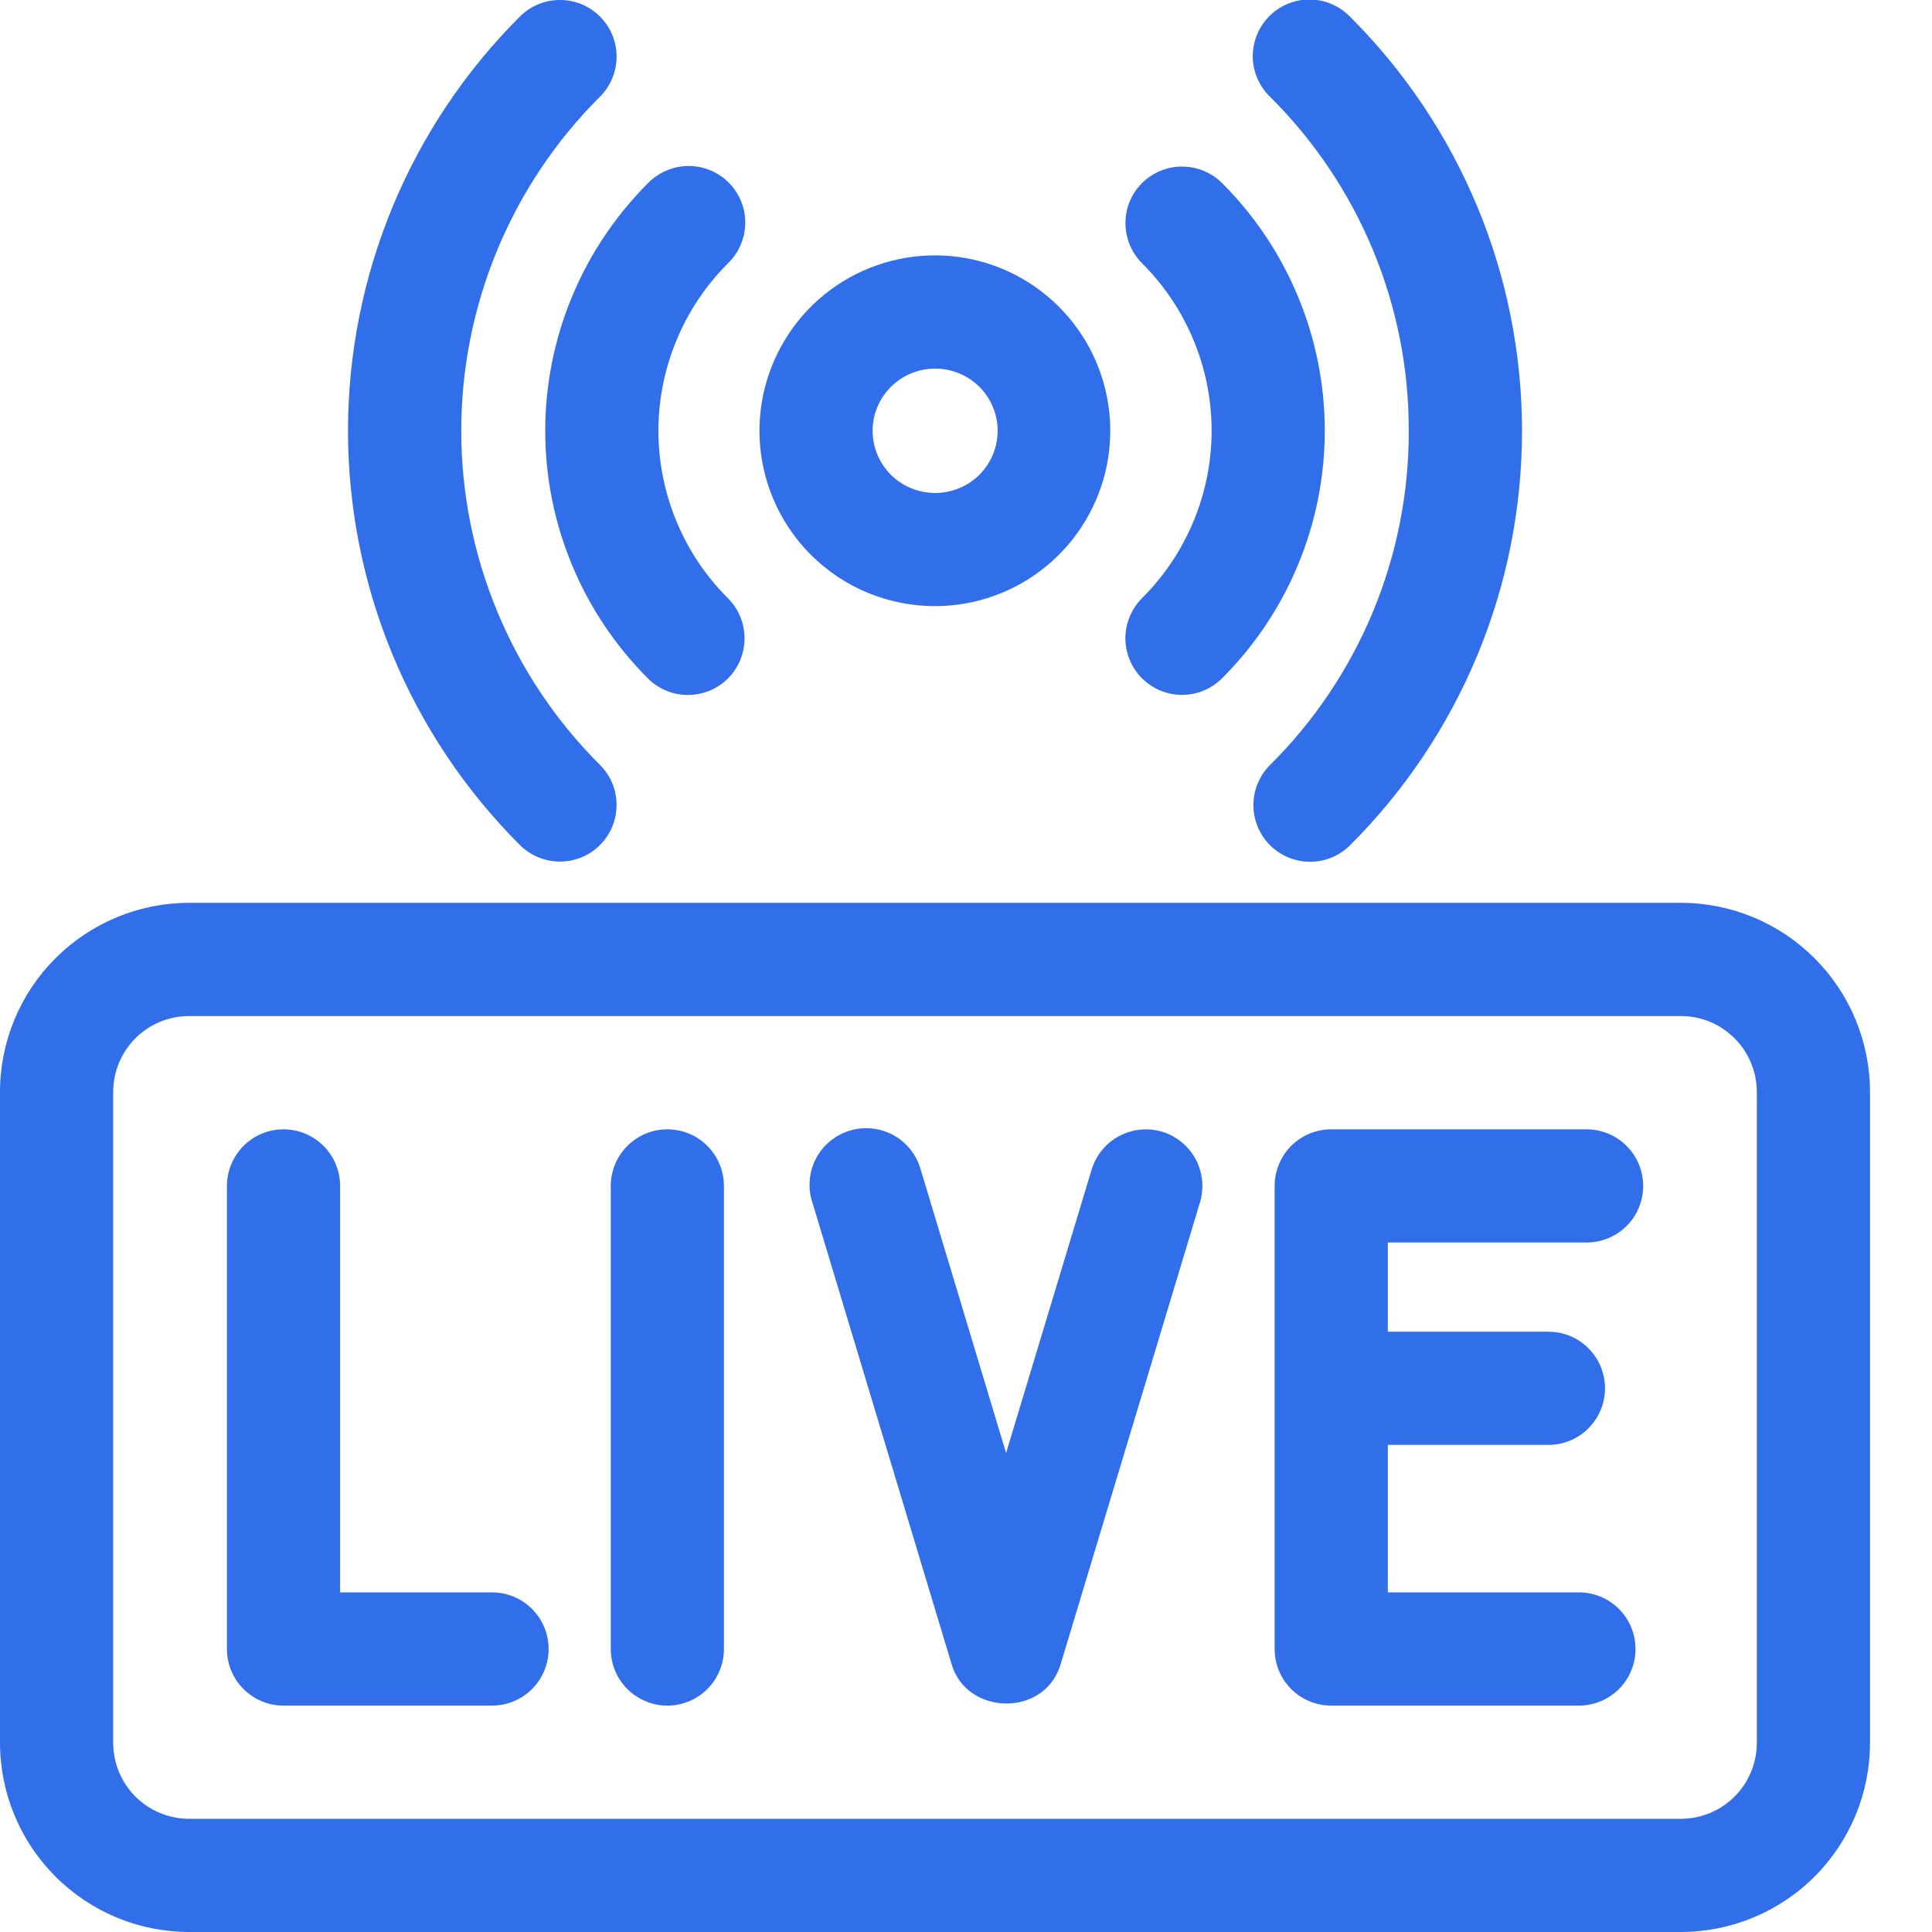 <svg width="24" height="24" viewBox="0 0 24 24" fill="none" xmlns="http://www.w3.org/2000/svg">
<g clip-path="url(#clip0_733_207)">
<path d="M20.882 11.215H2.348C1.725 11.216 1.129 11.464 0.689 11.904C0.248 12.344 0.001 12.941 0 13.563V21.652C0.001 22.274 0.248 22.871 0.689 23.311C1.129 23.752 1.725 23.999 2.348 24H20.882C21.504 23.999 22.101 23.752 22.541 23.312C22.982 22.871 23.229 22.275 23.23 21.652V13.563C23.229 12.941 22.982 12.344 22.541 11.904C22.101 11.463 21.504 11.216 20.882 11.215ZM21.824 21.652C21.823 21.902 21.724 22.141 21.547 22.318C21.371 22.494 21.132 22.593 20.882 22.594H2.348C2.098 22.593 1.859 22.494 1.682 22.318C1.506 22.141 1.407 21.902 1.406 21.652V13.563C1.407 13.314 1.506 13.074 1.682 12.898C1.859 12.721 2.098 12.622 2.348 12.622H20.882C21.132 12.622 21.371 12.721 21.547 12.898C21.724 13.074 21.823 13.314 21.824 13.563V21.652Z" fill="#316FEA"/>
<path d="M11.617 7.53C12.121 7.529 12.609 7.353 12.998 7.033C13.387 6.713 13.653 6.268 13.751 5.773C13.848 5.279 13.772 4.766 13.534 4.322C13.295 3.877 12.911 3.53 12.445 3.337C11.979 3.145 11.461 3.12 10.979 3.267C10.496 3.414 10.08 3.723 9.801 4.142C9.521 4.562 9.395 5.065 9.445 5.566C9.495 6.068 9.717 6.537 10.074 6.893C10.277 7.095 10.517 7.256 10.782 7.365C11.047 7.474 11.331 7.53 11.617 7.53ZM11.068 4.805C11.213 4.66 11.411 4.579 11.617 4.579C11.822 4.579 12.02 4.66 12.166 4.805C12.238 4.877 12.295 4.962 12.334 5.056C12.373 5.149 12.393 5.25 12.393 5.351C12.393 5.453 12.373 5.553 12.334 5.647C12.295 5.741 12.238 5.826 12.166 5.898C12.02 6.043 11.822 6.124 11.617 6.124C11.411 6.124 11.213 6.043 11.067 5.898C10.995 5.826 10.938 5.741 10.899 5.647C10.86 5.553 10.84 5.453 10.84 5.351C10.84 5.25 10.86 5.149 10.899 5.056C10.938 4.962 10.995 4.877 11.067 4.805H11.068Z" fill="#316FEA"/>
<path d="M14.186 8.426C14.318 8.558 14.497 8.632 14.683 8.632C14.87 8.632 15.049 8.558 15.181 8.426C15.585 8.023 15.906 7.543 16.125 7.015C16.344 6.487 16.457 5.922 16.457 5.35C16.457 4.779 16.344 4.213 16.125 3.685C15.906 3.157 15.585 2.678 15.181 2.274C15.049 2.143 14.87 2.069 14.683 2.069C14.497 2.069 14.318 2.143 14.186 2.275C14.054 2.407 13.98 2.586 13.981 2.773C13.981 2.959 14.055 3.138 14.187 3.27C14.461 3.543 14.678 3.867 14.826 4.224C14.975 4.581 15.051 4.964 15.051 5.35C15.051 5.737 14.975 6.119 14.826 6.476C14.678 6.833 14.461 7.158 14.187 7.43C14.122 7.496 14.07 7.573 14.034 7.659C13.999 7.744 13.98 7.836 13.98 7.928C13.98 8.021 13.998 8.112 14.034 8.198C14.069 8.283 14.121 8.361 14.186 8.426Z" fill="#316FEA"/>
<path d="M8.049 8.428C8.181 8.56 8.36 8.634 8.547 8.633C8.733 8.633 8.912 8.559 9.044 8.427C9.176 8.295 9.249 8.116 9.249 7.929C9.249 7.743 9.175 7.564 9.043 7.432C8.769 7.159 8.552 6.835 8.404 6.478C8.256 6.121 8.179 5.738 8.179 5.352C8.179 4.965 8.256 4.583 8.404 4.226C8.552 3.869 8.769 3.544 9.043 3.271C9.11 3.207 9.164 3.129 9.2 3.043C9.237 2.958 9.257 2.865 9.258 2.772C9.259 2.679 9.241 2.586 9.206 2.499C9.17 2.413 9.118 2.334 9.052 2.268C8.986 2.202 8.908 2.15 8.822 2.115C8.735 2.079 8.643 2.061 8.549 2.062C8.456 2.063 8.364 2.082 8.278 2.119C8.192 2.156 8.114 2.209 8.049 2.276C7.645 2.68 7.324 3.159 7.105 3.687C6.886 4.215 6.773 4.781 6.773 5.352C6.773 5.924 6.886 6.489 7.105 7.017C7.324 7.545 7.645 8.024 8.049 8.428Z" fill="#316FEA"/>
<path d="M6.112 19.781H4.225V14.732C4.225 14.546 4.151 14.367 4.019 14.235C3.887 14.103 3.708 14.029 3.522 14.029C3.335 14.029 3.156 14.103 3.025 14.235C2.893 14.367 2.819 14.546 2.819 14.732V20.485C2.819 20.671 2.893 20.85 3.025 20.982C3.156 21.113 3.335 21.188 3.522 21.188H6.112C6.299 21.188 6.477 21.113 6.609 20.982C6.741 20.85 6.815 20.671 6.815 20.485C6.815 20.298 6.741 20.119 6.609 19.987C6.477 19.855 6.299 19.781 6.112 19.781Z" fill="#316FEA"/>
<path d="M8.29 14.029C8.104 14.029 7.925 14.103 7.793 14.235C7.661 14.367 7.587 14.546 7.587 14.732V20.485C7.587 20.671 7.661 20.85 7.793 20.982C7.925 21.113 8.104 21.188 8.29 21.188C8.477 21.188 8.656 21.113 8.787 20.982C8.919 20.85 8.993 20.671 8.993 20.485V14.732C8.993 14.546 8.919 14.367 8.787 14.235C8.656 14.103 8.477 14.029 8.29 14.029Z" fill="#316FEA"/>
<path d="M14.438 14.059C14.259 14.006 14.067 14.025 13.902 14.113C13.738 14.2 13.616 14.35 13.561 14.528L12.498 18.05L11.438 14.531C11.413 14.441 11.37 14.356 11.312 14.283C11.254 14.209 11.182 14.148 11.1 14.102C11.017 14.057 10.927 14.028 10.834 14.019C10.74 14.009 10.646 14.018 10.556 14.045C10.466 14.072 10.383 14.117 10.311 14.177C10.239 14.236 10.179 14.31 10.136 14.393C10.092 14.477 10.066 14.568 10.059 14.661C10.051 14.755 10.062 14.849 10.092 14.938L11.826 20.689C12.017 21.301 12.96 21.338 13.171 20.689L14.906 14.938C14.933 14.849 14.942 14.757 14.933 14.665C14.924 14.572 14.897 14.483 14.854 14.402C14.81 14.32 14.751 14.248 14.68 14.189C14.608 14.13 14.526 14.086 14.438 14.059Z" fill="#316FEA"/>
<path d="M19.709 15.435C19.895 15.435 20.074 15.361 20.206 15.23C20.338 15.098 20.412 14.919 20.412 14.732C20.412 14.546 20.338 14.367 20.206 14.235C20.074 14.103 19.895 14.029 19.709 14.029H16.537C16.35 14.029 16.171 14.103 16.039 14.235C15.908 14.367 15.834 14.546 15.834 14.732V20.485C15.834 20.671 15.908 20.85 16.039 20.982C16.171 21.113 16.35 21.188 16.537 21.188H19.614C19.8 21.188 19.979 21.113 20.111 20.982C20.243 20.85 20.317 20.671 20.317 20.485C20.317 20.298 20.243 20.119 20.111 19.987C19.979 19.855 19.8 19.781 19.614 19.781H17.24V17.949H19.235C19.422 17.949 19.601 17.875 19.732 17.743C19.864 17.611 19.938 17.432 19.938 17.246C19.938 17.059 19.864 16.881 19.732 16.749C19.601 16.617 19.422 16.543 19.235 16.543H17.24V15.435H19.709Z" fill="#316FEA"/>
<path d="M17.5 5.352C17.502 6.123 17.351 6.887 17.055 7.6C16.759 8.312 16.325 8.959 15.778 9.502C15.645 9.634 15.571 9.813 15.57 10C15.57 10.186 15.644 10.366 15.775 10.498C15.907 10.63 16.086 10.705 16.273 10.705C16.459 10.706 16.639 10.632 16.771 10.5C17.448 9.825 17.985 9.023 18.352 8.14C18.719 7.257 18.907 6.31 18.907 5.354C18.907 4.398 18.719 3.451 18.352 2.568C17.985 1.685 17.448 0.883 16.771 0.208C16.706 0.141 16.628 0.088 16.543 0.051C16.457 0.014 16.364 -0.005 16.271 -0.006C16.178 -0.007 16.085 0.011 15.999 0.047C15.912 0.082 15.834 0.134 15.768 0.201C15.702 0.267 15.65 0.345 15.615 0.432C15.579 0.518 15.562 0.611 15.562 0.704C15.563 0.797 15.583 0.89 15.62 0.975C15.657 1.061 15.71 1.139 15.778 1.203C16.325 1.747 16.759 2.393 17.055 3.105C17.351 3.817 17.502 4.581 17.5 5.352Z" fill="#316FEA"/>
<path d="M6.956 10.703C7.095 10.703 7.231 10.662 7.347 10.585C7.463 10.507 7.553 10.397 7.606 10.269C7.659 10.14 7.673 9.999 7.646 9.862C7.619 9.726 7.552 9.6 7.453 9.502C6.907 8.958 6.473 8.311 6.178 7.598C5.882 6.886 5.73 6.123 5.73 5.351C5.73 4.58 5.882 3.817 6.178 3.104C6.473 2.392 6.907 1.745 7.453 1.201C7.519 1.136 7.57 1.058 7.606 0.973C7.641 0.887 7.659 0.796 7.66 0.704C7.66 0.611 7.641 0.52 7.606 0.434C7.571 0.349 7.519 0.271 7.454 0.206C7.389 0.141 7.311 0.089 7.226 0.053C7.14 0.018 7.049 -0 6.957 -0C6.864 -0.001 6.773 0.018 6.687 0.053C6.602 0.088 6.524 0.14 6.459 0.205C5.782 0.88 5.245 1.682 4.878 2.566C4.512 3.449 4.323 4.395 4.323 5.351C4.323 6.307 4.512 7.254 4.878 8.137C5.245 9.02 5.782 9.822 6.459 10.498C6.591 10.629 6.77 10.703 6.956 10.703Z" fill="#316FEA"/>
</g>
<defs>
<clipPath id="clip0_733_207">
<rect width="23.23" height="24" fill="white"/>
</clipPath>
</defs>
</svg>

